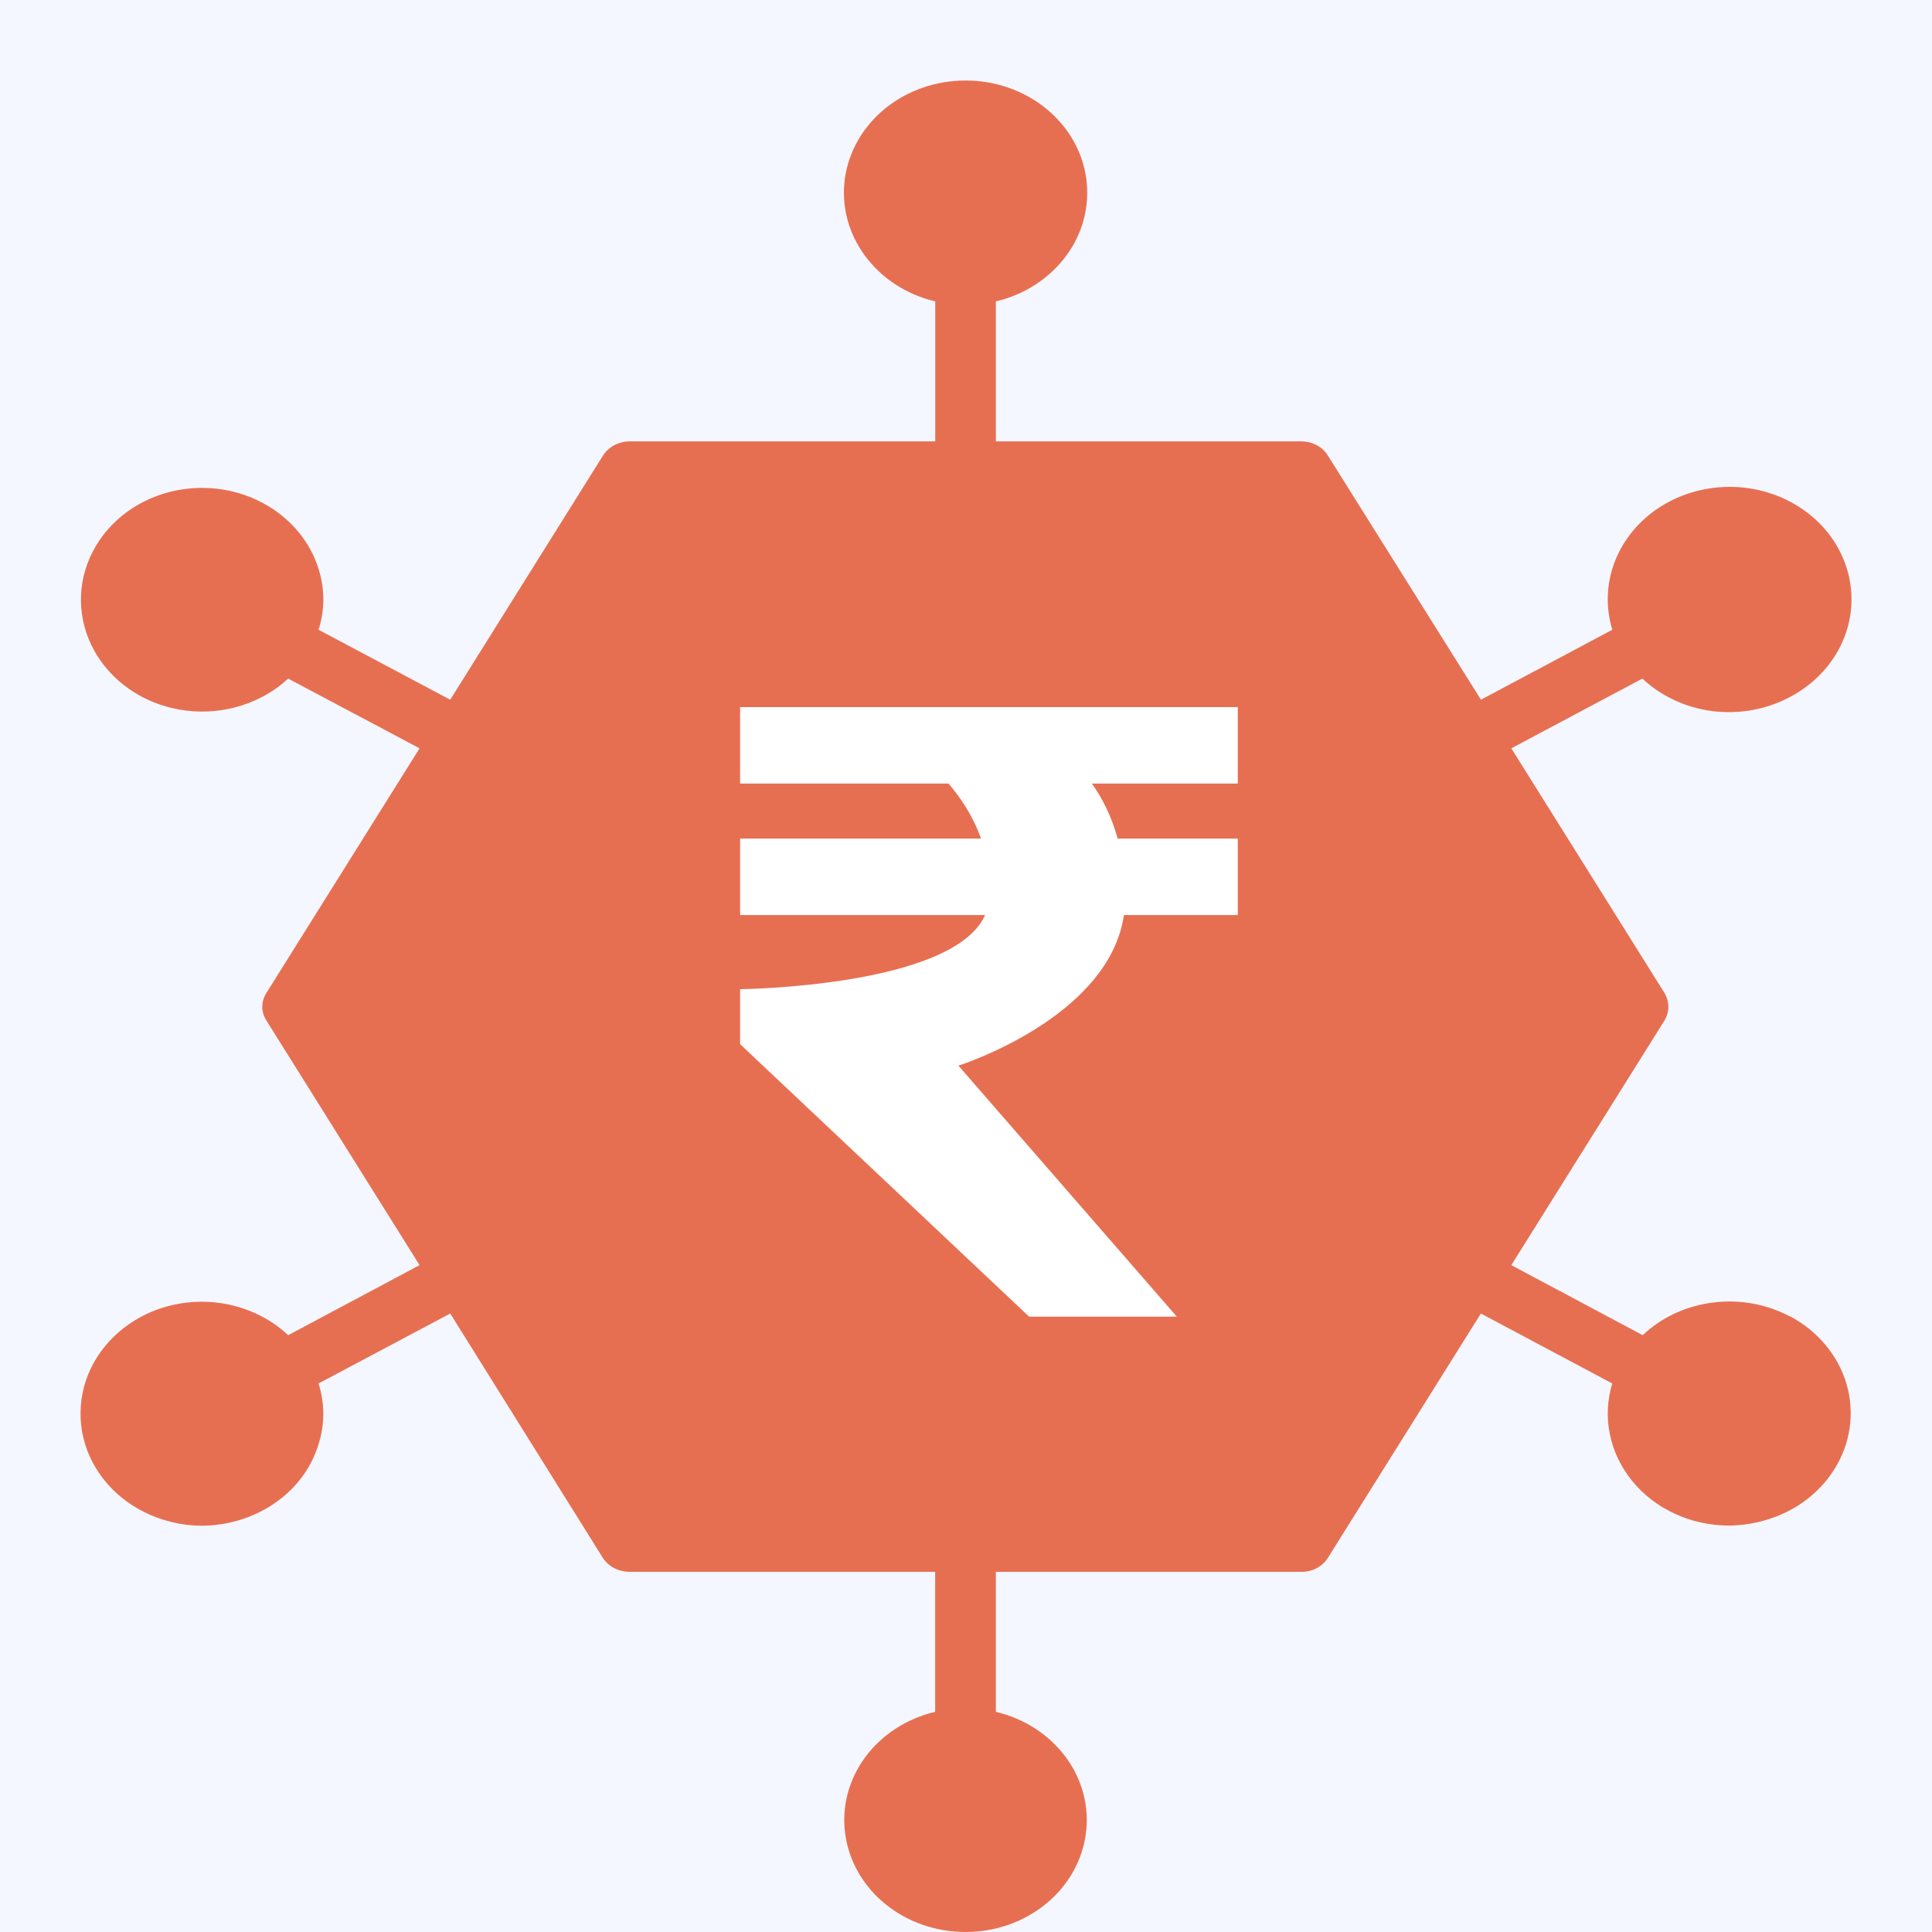 <svg width="24" height="24" viewBox="0 0 24 24" fill="none" xmlns="http://www.w3.org/2000/svg">
<rect width="24" height="24" fill="#F4F7FF"/>
<path d="M22.233 16.352C21.943 16.199 21.607 16.138 21.276 16.181C20.945 16.223 20.639 16.365 20.406 16.586L18.774 15.716L20.675 12.68C20.707 12.627 20.725 12.567 20.725 12.506C20.725 12.445 20.707 12.385 20.675 12.332L18.774 9.296L20.402 8.43C20.637 8.65 20.944 8.792 21.275 8.834C21.606 8.875 21.943 8.814 22.233 8.66C22.48 8.53 22.682 8.34 22.817 8.11C22.953 7.879 23.015 7.619 22.997 7.357C22.979 7.096 22.882 6.844 22.717 6.631C22.552 6.419 22.325 6.253 22.062 6.153C21.8 6.053 21.512 6.024 21.232 6.068C20.953 6.112 20.692 6.227 20.48 6.401C20.268 6.575 20.113 6.801 20.033 7.052C19.953 7.304 19.952 7.571 20.029 7.823L18.397 8.692L16.496 5.66C16.463 5.606 16.416 5.562 16.358 5.531C16.301 5.5 16.235 5.484 16.169 5.483H12.371V3.744C12.728 3.66 13.038 3.458 13.245 3.177C13.452 2.897 13.54 2.556 13.494 2.219C13.448 1.882 13.27 1.573 12.994 1.348C12.718 1.124 12.363 1 11.995 1C11.627 1 11.271 1.124 10.995 1.348C10.72 1.573 10.542 1.882 10.495 2.219C10.449 2.556 10.538 2.897 10.745 3.177C10.951 3.458 11.262 3.66 11.618 3.744V5.483H7.817C7.751 5.484 7.686 5.501 7.629 5.532C7.571 5.563 7.523 5.607 7.49 5.66L5.593 8.692L3.957 7.823C4.034 7.585 4.036 7.332 3.965 7.093C3.914 6.916 3.826 6.75 3.705 6.605C3.584 6.46 3.434 6.338 3.262 6.247C3.09 6.155 2.901 6.096 2.704 6.072C2.507 6.049 2.308 6.061 2.116 6.109C1.893 6.165 1.687 6.267 1.514 6.408C1.341 6.55 1.206 6.726 1.118 6.923C1.03 7.12 0.993 7.333 1.009 7.546C1.025 7.758 1.094 7.965 1.21 8.149C1.326 8.333 1.487 8.49 1.679 8.608C1.872 8.726 2.091 8.801 2.32 8.828C2.549 8.855 2.782 8.834 3 8.764C3.219 8.695 3.417 8.581 3.58 8.43L5.212 9.296L3.311 12.332C3.277 12.384 3.258 12.445 3.258 12.506C3.258 12.568 3.277 12.628 3.311 12.68L5.212 15.716L3.58 16.586C3.418 16.433 3.219 16.318 3.001 16.248C2.782 16.177 2.549 16.155 2.319 16.181C2.089 16.208 1.869 16.283 1.676 16.401C1.483 16.519 1.322 16.676 1.205 16.861C1.088 17.045 1.019 17.252 1.004 17.465C0.988 17.678 1.025 17.892 1.113 18.089C1.202 18.287 1.338 18.463 1.512 18.604C1.686 18.745 1.892 18.847 2.116 18.903C2.244 18.936 2.377 18.953 2.51 18.953C2.775 18.951 3.034 18.886 3.263 18.764C3.435 18.673 3.586 18.551 3.707 18.405C3.827 18.26 3.915 18.093 3.964 17.916C4.036 17.677 4.033 17.424 3.957 17.186L5.593 16.317L7.489 19.353C7.523 19.405 7.571 19.449 7.628 19.479C7.686 19.509 7.75 19.525 7.817 19.526H11.617V21.265C11.262 21.349 10.953 21.55 10.747 21.83C10.541 22.11 10.453 22.45 10.5 22.785C10.546 23.121 10.723 23.429 10.998 23.653C11.273 23.877 11.627 24 11.994 24C12.361 24 12.715 23.877 12.99 23.653C13.265 23.429 13.442 23.121 13.488 22.785C13.535 22.45 13.447 22.11 13.241 21.83C13.035 21.55 12.726 21.349 12.371 21.265V19.526H16.168C16.234 19.526 16.3 19.511 16.357 19.48C16.415 19.45 16.462 19.406 16.495 19.353L18.396 16.317L20.028 17.186C19.965 17.393 19.955 17.61 19.999 17.82C20.042 18.031 20.138 18.229 20.278 18.4C20.418 18.571 20.599 18.71 20.807 18.805C21.015 18.901 21.244 18.951 21.477 18.951C21.61 18.95 21.742 18.933 21.871 18.9C22.062 18.853 22.241 18.772 22.398 18.661C22.555 18.55 22.687 18.411 22.786 18.253C22.886 18.095 22.951 17.92 22.977 17.738C23.003 17.557 22.99 17.372 22.939 17.195C22.887 17.018 22.798 16.852 22.677 16.707C22.556 16.562 22.405 16.441 22.233 16.349V16.352Z" fill="#E76F51"/>
<path d="M15.376 9.734V8.784H9.194V9.734H11.783C11.923 9.896 12.083 10.127 12.187 10.417H9.194V11.367H12.237C11.841 12.261 9.194 12.288 9.194 12.288V12.971L12.784 16.356H14.619L11.906 13.238C11.906 13.238 13.774 12.648 13.962 11.367H15.376V10.417H13.884C13.805 10.13 13.687 9.906 13.564 9.734H15.376Z" fill="white"/>
</svg>
